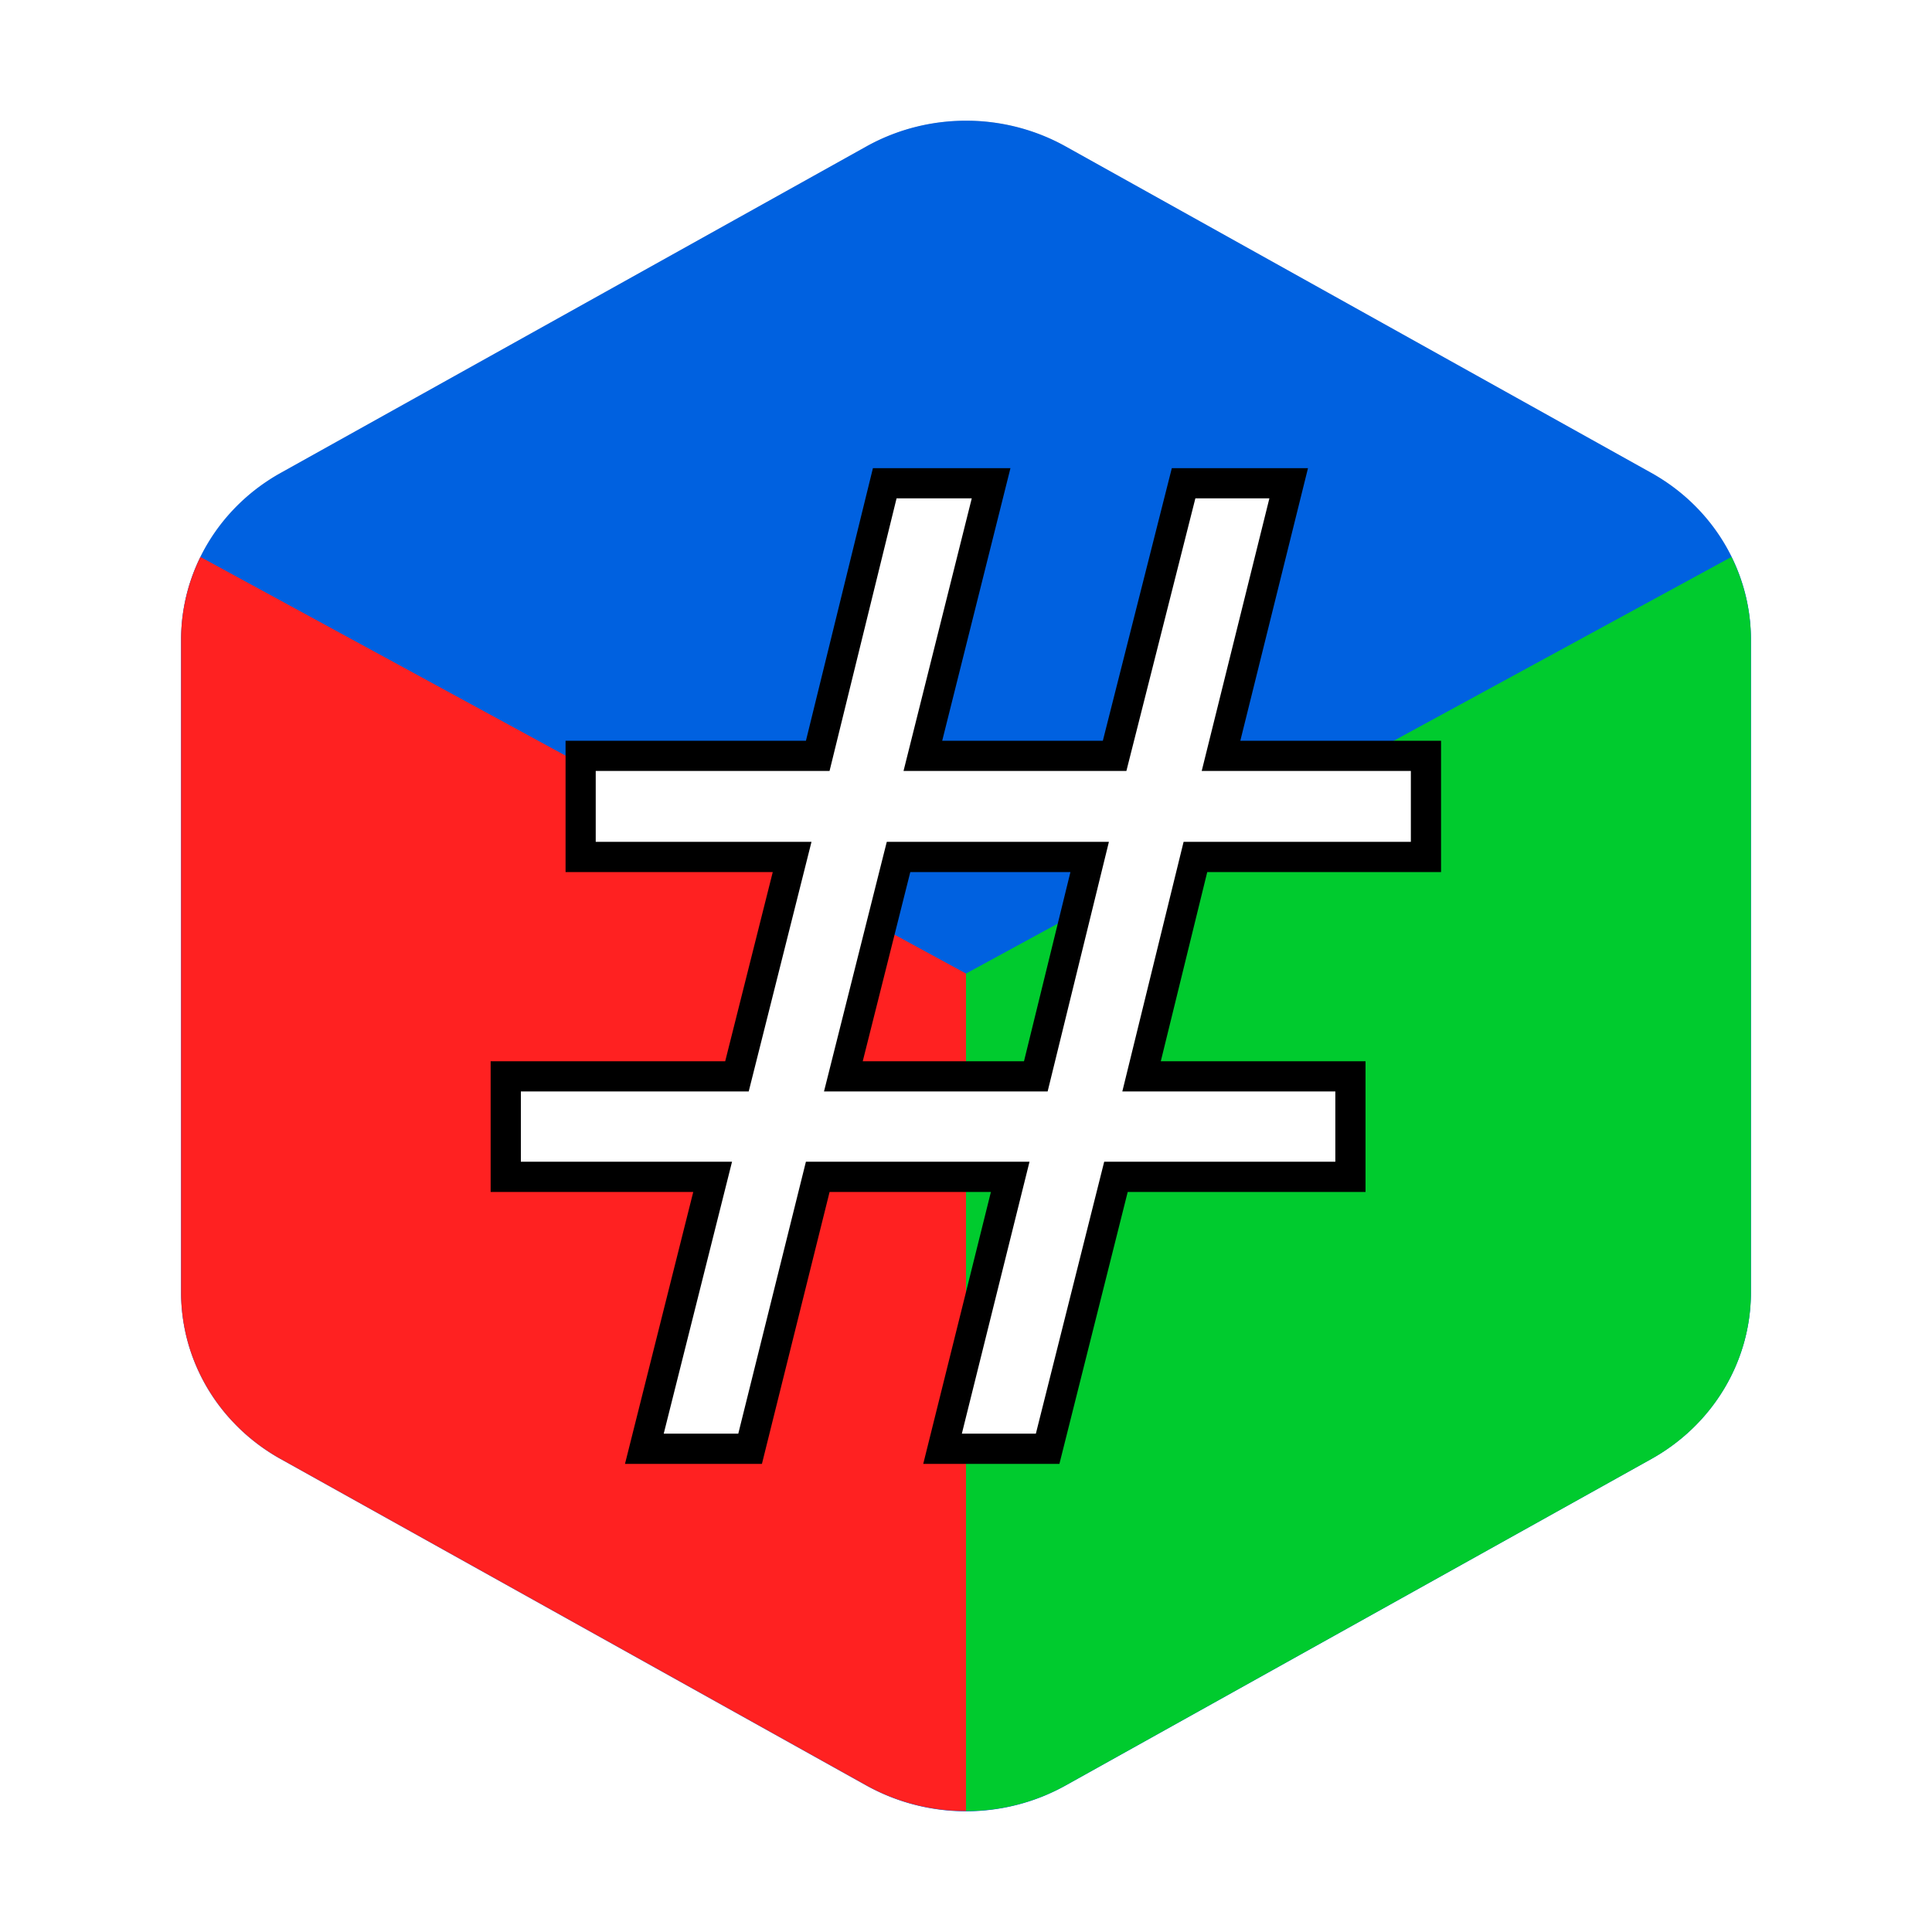 <?xml version="1.0" encoding="UTF-8" standalone="no"?>
<svg
   inkscape:version="1.1.1 (3bf5ae0d25, 2021-09-20, custom)"
   sodipodi:docname="gtkhash.svg"
   id="svg16"
   version="1.1"
   height="32"
   width="32"
   xmlns:inkscape="http://www.inkscape.org/namespaces/inkscape"
   xmlns:sodipodi="http://sodipodi.sourceforge.net/DTD/sodipodi-0.dtd"
   xmlns="http://www.w3.org/2000/svg"
   xmlns:svg="http://www.w3.org/2000/svg"
   xmlns:rdf="http://www.w3.org/1999/02/22-rdf-syntax-ns#"
   xmlns:cc="http://creativecommons.org/ns#"
   xmlns:dc="http://purl.org/dc/elements/1.1/">
  <defs
     id="defs20">
    <filter
       inkscape:collect="always"
       style="color-interpolation-filters:sRGB"
       id="filter61650"
       x="-0.078"
       width="1.156"
       y="-0.072"
       height="1.145">
      <feGaussianBlur
         inkscape:collect="always"
         stdDeviation="0.844"
         id="feGaussianBlur61652" />
    </filter>
  </defs>
  <sodipodi:namedview
     inkscape:current-layer="svg16"
     inkscape:window-maximized="1"
     inkscape:window-y="24"
     inkscape:window-x="0"
     inkscape:cy="6.974359"
     inkscape:cx="3.2820513"
     inkscape:zoom="12.1875"
     showgrid="false"
     id="namedview18"
     inkscape:window-height="1017"
     inkscape:window-width="1920"
     inkscape:pageshadow="2"
     inkscape:pageopacity="0"
     guidetolerance="10"
     gridtolerance="10"
     objecttolerance="10"
     borderopacity="1"
     bordercolor="#666666"
     pagecolor="#ffffff"
     inkscape:document-rotation="0"
     inkscape:pagecheckerboard="0" />
  <path
     d="m 16.079,2 -0.002,0.002 A 3.297,3.184 0 0 0 14.351,2.426 L 4.649,7.834 a 3.297,3.184 0 0 0 -1.33,1.393 3.297,3.184 0 0 0 -0.006,0.01 3.297,3.184 0 0 0 -0.057,0.125 3.297,3.184 0 0 0 -0.057,0.139 3.297,3.184 0 0 0 -0.004,0.01 3.297,3.184 0 0 0 -0.045,0.131 3.297,3.184 0 0 0 -0.004,0.01 3.297,3.184 0 0 0 -0.039,0.133 3.297,3.184 0 0 0 -0.004,0.012 3.297,3.184 0 0 0 -0.031,0.133 3.297,3.184 0 0 0 -0.025,0.129 3.297,3.184 0 0 0 -0.004,0.023 3.297,3.184 0 0 0 -0.002,0.006 3.297,3.184 0 0 0 -0.02,0.135 3.297,3.184 0 0 0 -0.002,0.012 3.297,3.184 0 0 0 -0.012,0.137 3.297,3.184 0 0 0 -0.006,0.113 3.297,3.184 0 0 0 -0.002,0.035 3.297,3.184 0 0 0 0,0.012 3.297,3.184 0 0 0 -0.002,0.062 v 10.816 0.002 a 3.297,3.184 0 0 0 0.004,0.146 3.297,3.184 0 0 0 0,0.002 3.297,3.184 0 0 0 0.012,0.146 3.297,3.184 0 0 0 0.043,0.295 3.297,3.184 0 0 0 0.031,0.145 3.297,3.184 0 0 0 0.139,0.426 3.297,3.184 0 0 0 0.059,0.137 3.297,3.184 0 0 0 0.066,0.135 3.297,3.184 0 0 0 0.072,0.131 3.297,3.184 0 0 0 0.352,0.488 3.297,3.184 0 0 0 0.104,0.111 3.297,3.184 0 0 0 0.105,0.107 3.297,3.184 0 0 0 0.662,0.486 3.297,3.184 0 0 0 0.002,0 l 9.701,5.408 a 3.297,3.184 0 0 0 0.137,0.07 3.297,3.184 0 0 0 2.424,0.23 3.297,3.184 0 0 0 0.148,-0.045 3.297,3.184 0 0 0 0.145,-0.051 3.297,3.184 0 0 0 0.111,-0.043 3.297,3.184 0 0 0 0.031,-0.014 3.297,3.184 0 0 0 0.01,-0.006 3.297,3.184 0 0 0 0.129,-0.059 3.297,3.184 0 0 0 0.162,-0.084 l 9.703,-5.408 a 3.297,3.184 0 0 0 0.133,-0.078 3.297,3.184 0 0 0 0.25,-0.172 3.297,3.184 0 0 0 0.547,-0.521 3.297,3.184 0 0 0 0.18,-0.24 3.297,3.184 0 0 0 0,-0.002 3.297,3.184 0 0 0 0.082,-0.125 3.297,3.184 0 0 0 0.145,-0.264 3.297,3.184 0 0 0 0.117,-0.273 3.297,3.184 0 0 0 0,-0.002 3.297,3.184 0 0 0 0.049,-0.139 3.297,3.184 0 0 0 0,-0.002 3.297,3.184 0 0 0 0.043,-0.143 3.297,3.184 0 0 0 0.062,-0.291 3.297,3.184 0 0 0 0.041,-0.443 3.297,3.184 0 0 0 0.002,-0.062 V 10.59 A 3.297,3.184 0 0 0 28.985,10.293 3.297,3.184 0 0 0 27.351,7.834 L 17.649,2.426 A 3.297,3.184 0 0 0 16.079,2 Z"
     style="fill:#000000;fill-opacity:1;opacity:0.5;filter:url(#filter61650)"
     id="path2-7" />
  <path
     id="path2"
     d="m 16.078,2 a 3.297,3.184 0 0 0 -1.727,0.425 l -9.702,5.408 A 3.297,3.184 0 0 0 3,10.591 l 0,10.817 a 3.297,3.184 0 0 0 1.649,2.757 l 9.703,5.409 a 3.297,3.184 0 0 0 3.297,0 l 9.703,-5.409 a 3.297,3.184 0 0 0 1.649,-2.758 l 0,-10.817 a 3.297,3.184 0 0 0 -1.649,-2.757 l -9.702,-5.408 a 3.297,3.184 0 0 0 -1.571,-0.425 z"
     style="fill:#0061e0;fill-opacity:1" />
  <path
     id="path8"
     d="M 3.32 9.225 A 3.297 3.184 0 0 0 3 10.59 L 3 21.408 A 3.297 3.184 0 0 0 4.648 24.164 L 14.352 29.572 A 3.297 3.184 0 0 0 16 29.996 L 16 16.125 L 3.32 9.225 z"
     style="fill:#ff2121;fill-opacity:1" />
  <path
     id="path12"
     d="M 28.678 9.225 L 16 16.125 L 16 29.996 A 3.297 3.184 0 0 0 17.648 29.572 L 27.352 24.164 A 3.297 3.184 0 0 0 29 21.406 L 29 10.59 A 3.297 3.184 0 0 0 28.678 9.225 z"
     style="fill:#00cb2e;fill-opacity:1" />
  <g
     id="text819"
     transform="matrix(0.557,0,0,0.557,11.571,15.861)">
    <path
       style="color:#000000;fill:#ffffff;stroke-width:0.897;-inkscape-stroke:none"
       d="M 5.535,-14.105 3.543,-6 h -7.051 v 3.008 H 2.781 L 1.141,3.531 h -6.875 V 6.52 H 0.418 L -1.613,14.605 H 1.531 L 3.543,6.52 H 9.266 L 7.254,14.605 h 3.125 l 2.031,-8.086 h 6.973 V 3.531 h -6.211 l 1.602,-6.523 h 6.855 V -6 h -6.094 l 2.012,-8.105 h -3.125 L 12.371,-6 H 6.668 l 2.031,-8.105 z M 5.945,-2.992 H 11.629 L 10.027,3.531 H 4.305 Z"
       id="path848" />
    <path
       style="color:#000000;fill:#000000;-inkscape-stroke:none"
       d="m 5.184,-14.555 -0.084,0.342 -1.908,7.764 h -7.148 v 3.906 H 2.205 L 0.791,3.082 H -6.184 V 6.969 h 6.025 L -2.189,15.055 H 1.883 L 3.895,6.969 h 4.797 l -2.012,8.086 h 4.049 l 2.031,-8.086 h 7.072 V 3.082 h -6.088 L 15.125,-2.543 h 6.953 v -3.906 h -5.969 l 2.012,-8.105 h -4.049 l -2.051,8.105 H 7.244 l 2.029,-8.105 z m 0.703,0.898 H 8.123 L 6.094,-5.551 h 6.627 l 2.051,-8.105 h 2.201 l -2.012,8.105 h 6.219 v 2.109 h -6.758 l -1.822,7.422 h 6.334 V 6.07 H 12.061 L 10.029,14.156 H 7.828 L 9.84,6.07 H 3.191 L 1.18,14.156 H -1.037 L 0.994,6.07 H -5.285 V 3.98 h 6.775 l 1.867,-7.422 h -6.416 v -2.109 h 6.953 z m -0.291,10.215 -0.086,0.34 -1.781,7.082 h 6.65 l 1.822,-7.422 z m 0.699,0.898 H 11.057 L 9.676,3.082 H 4.881 Z"
       id="path850" />
  </g>
</svg>
